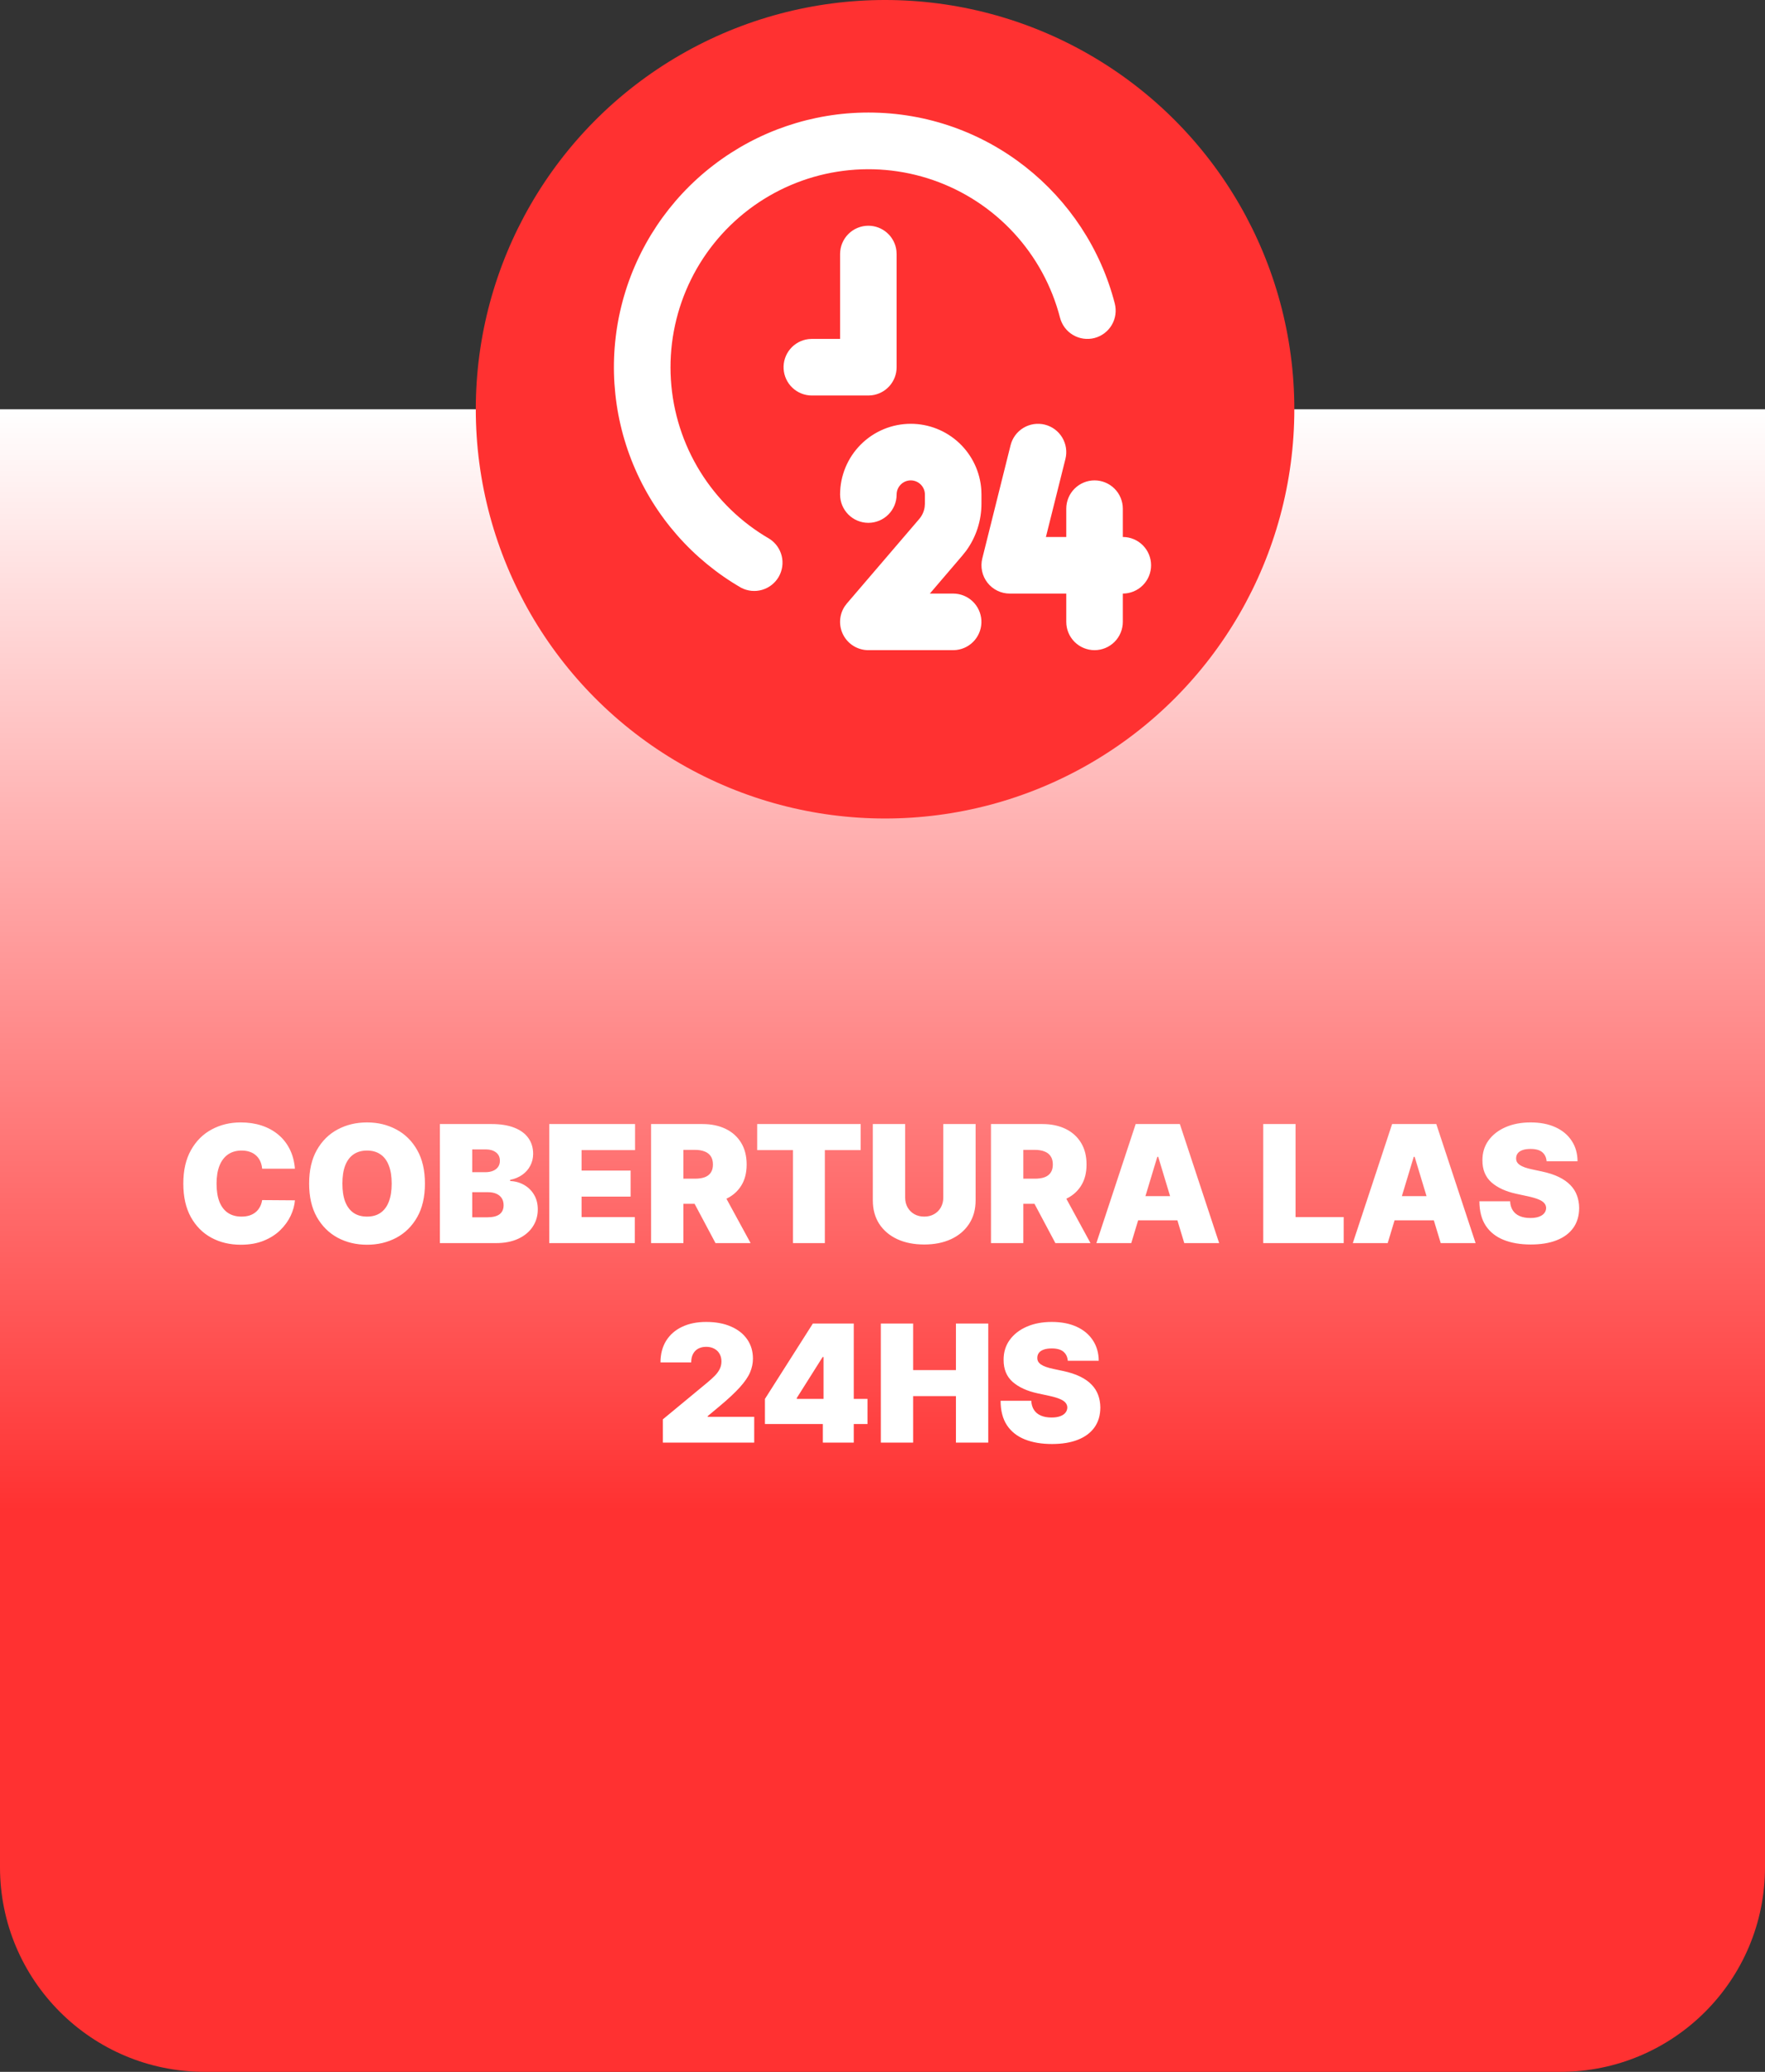 <svg width="345" height="405" viewBox="0 0 345 405" fill="none" xmlns="http://www.w3.org/2000/svg">
<rect x="0" y="0" width="345" height="405" fill="#333333" stroke="none"/>
<path d="M0 80H345V365C345 387.091 327.091 405 305 405H40C17.909 405 0 387.091 0 365V80Z" fill="url(#paint0_linear_100_40)"/>
<circle cx="173" cy="80" r="80" fill="#FF3131"/>
<path d="M57.649 228.455H51.24C51.195 227.924 51.073 227.443 50.876 227.011C50.687 226.58 50.422 226.208 50.081 225.898C49.748 225.58 49.342 225.337 48.865 225.17C48.388 224.996 47.846 224.909 47.24 224.909C46.179 224.909 45.282 225.167 44.547 225.682C43.82 226.197 43.267 226.936 42.888 227.898C42.517 228.86 42.331 230.015 42.331 231.364C42.331 232.788 42.52 233.981 42.899 234.943C43.285 235.898 43.842 236.617 44.57 237.102C45.297 237.58 46.172 237.818 47.195 237.818C47.778 237.818 48.301 237.746 48.763 237.602C49.225 237.451 49.626 237.235 49.967 236.955C50.308 236.674 50.585 236.337 50.797 235.943C51.017 235.542 51.164 235.091 51.24 234.591L57.649 234.636C57.573 235.621 57.297 236.625 56.82 237.648C56.342 238.663 55.664 239.602 54.785 240.466C53.914 241.322 52.835 242.011 51.547 242.534C50.259 243.057 48.763 243.318 47.058 243.318C44.922 243.318 43.005 242.86 41.308 241.943C39.619 241.027 38.282 239.678 37.297 237.898C36.32 236.117 35.831 233.939 35.831 231.364C35.831 228.773 36.331 226.591 37.331 224.818C38.331 223.038 39.679 221.693 41.376 220.784C43.073 219.867 44.967 219.409 47.058 219.409C48.528 219.409 49.88 219.61 51.115 220.011C52.35 220.413 53.433 221 54.365 221.773C55.297 222.538 56.047 223.481 56.615 224.602C57.183 225.723 57.528 227.008 57.649 228.455ZM83.061 231.364C83.061 233.955 82.557 236.14 81.55 237.92C80.542 239.693 79.182 241.038 77.47 241.955C75.758 242.864 73.849 243.318 71.743 243.318C69.622 243.318 67.705 242.86 65.993 241.943C64.288 241.019 62.932 239.67 61.925 237.898C60.925 236.117 60.425 233.939 60.425 231.364C60.425 228.773 60.925 226.591 61.925 224.818C62.932 223.038 64.288 221.693 65.993 220.784C67.705 219.867 69.622 219.409 71.743 219.409C73.849 219.409 75.758 219.867 77.47 220.784C79.182 221.693 80.542 223.038 81.55 224.818C82.557 226.591 83.061 228.773 83.061 231.364ZM76.561 231.364C76.561 229.97 76.376 228.795 76.004 227.841C75.641 226.879 75.099 226.152 74.379 225.659C73.667 225.159 72.788 224.909 71.743 224.909C70.697 224.909 69.815 225.159 69.095 225.659C68.383 226.152 67.841 226.879 67.47 227.841C67.106 228.795 66.925 229.97 66.925 231.364C66.925 232.758 67.106 233.936 67.47 234.898C67.841 235.852 68.383 236.58 69.095 237.08C69.815 237.572 70.697 237.818 71.743 237.818C72.788 237.818 73.667 237.572 74.379 237.08C75.099 236.58 75.641 235.852 76.004 234.898C76.376 233.936 76.561 232.758 76.561 231.364ZM85.984 243V219.727H96.075C97.848 219.727 99.337 219.966 100.541 220.443C101.753 220.92 102.666 221.595 103.28 222.466C103.901 223.337 104.212 224.364 104.212 225.545C104.212 226.402 104.022 227.182 103.643 227.886C103.272 228.591 102.75 229.182 102.075 229.659C101.401 230.129 100.613 230.455 99.712 230.636V230.864C100.712 230.902 101.621 231.155 102.439 231.625C103.257 232.087 103.909 232.727 104.393 233.545C104.878 234.356 105.121 235.311 105.121 236.409C105.121 237.682 104.787 238.814 104.121 239.807C103.462 240.799 102.522 241.58 101.303 242.148C100.083 242.716 98.628 243 96.939 243H85.984ZM92.303 237.955H95.257C96.318 237.955 97.113 237.758 97.644 237.364C98.174 236.962 98.439 236.371 98.439 235.591C98.439 235.045 98.314 234.583 98.064 234.205C97.814 233.826 97.458 233.538 96.996 233.341C96.541 233.144 95.992 233.045 95.348 233.045H92.303V237.955ZM92.303 229.136H94.894C95.447 229.136 95.935 229.049 96.359 228.875C96.784 228.701 97.113 228.451 97.348 228.125C97.59 227.792 97.712 227.386 97.712 226.909C97.712 226.189 97.454 225.64 96.939 225.261C96.424 224.875 95.772 224.682 94.984 224.682H92.303V229.136ZM107.359 243V219.727H124.132V224.818H113.678V228.818H123.268V233.909H113.678V237.909H124.087V243H107.359ZM127.266 243V219.727H137.311C139.038 219.727 140.55 220.042 141.845 220.67C143.141 221.299 144.148 222.205 144.868 223.386C145.588 224.568 145.947 225.985 145.947 227.636C145.947 229.303 145.576 230.708 144.834 231.852C144.099 232.996 143.065 233.86 141.732 234.443C140.406 235.027 138.857 235.318 137.084 235.318H131.084V230.409H135.811C136.554 230.409 137.186 230.318 137.709 230.136C138.239 229.947 138.644 229.648 138.925 229.239C139.213 228.83 139.357 228.295 139.357 227.636C139.357 226.97 139.213 226.428 138.925 226.011C138.644 225.587 138.239 225.277 137.709 225.08C137.186 224.875 136.554 224.773 135.811 224.773H133.584V243H127.266ZM140.902 232.318L146.72 243H139.857L134.175 232.318H140.902ZM148.004 224.818V219.727H168.232V224.818H161.232V243H155.004V224.818H148.004ZM184.382 219.727H190.7V234.636C190.7 236.409 190.276 237.943 189.428 239.239C188.587 240.527 187.412 241.523 185.905 242.227C184.397 242.924 182.647 243.273 180.655 243.273C178.647 243.273 176.89 242.924 175.382 242.227C173.875 241.523 172.7 240.527 171.859 239.239C171.026 237.943 170.609 236.409 170.609 234.636V219.727H176.928V234.091C176.928 234.811 177.087 235.455 177.405 236.023C177.723 236.583 178.162 237.023 178.723 237.341C179.291 237.659 179.935 237.818 180.655 237.818C181.382 237.818 182.026 237.659 182.587 237.341C183.147 237.023 183.587 236.583 183.905 236.023C184.223 235.455 184.382 234.811 184.382 234.091V219.727ZM193.703 243V219.727H203.749C205.476 219.727 206.987 220.042 208.283 220.67C209.578 221.299 210.586 222.205 211.305 223.386C212.025 224.568 212.385 225.985 212.385 227.636C212.385 229.303 212.014 230.708 211.271 231.852C210.536 232.996 209.502 233.86 208.169 234.443C206.843 235.027 205.294 235.318 203.521 235.318H197.521V230.409H202.249C202.991 230.409 203.624 230.318 204.146 230.136C204.677 229.947 205.082 229.648 205.362 229.239C205.65 228.83 205.794 228.295 205.794 227.636C205.794 226.97 205.65 226.428 205.362 226.011C205.082 225.587 204.677 225.277 204.146 225.08C203.624 224.875 202.991 224.773 202.249 224.773H200.021V243H193.703ZM207.339 232.318L213.158 243H206.294L200.612 232.318H207.339ZM221.124 243H214.305L221.987 219.727H230.624L238.305 243H231.487L226.396 226.136H226.214L221.124 243ZM219.851 233.818H232.669V238.545H219.851V233.818ZM246.922 243V219.727H253.24V237.909H262.649V243H246.922ZM271.249 243H264.43L272.112 219.727H280.749L288.43 243H281.612L276.521 226.136H276.339L271.249 243ZM269.976 233.818H282.794V238.545H269.976V233.818ZM302.311 227C302.25 226.242 301.966 225.652 301.459 225.227C300.959 224.803 300.197 224.591 299.175 224.591C298.523 224.591 297.989 224.67 297.572 224.83C297.163 224.981 296.86 225.189 296.663 225.455C296.466 225.72 296.364 226.023 296.357 226.364C296.341 226.644 296.391 226.898 296.504 227.125C296.625 227.345 296.815 227.545 297.072 227.727C297.33 227.902 297.66 228.061 298.061 228.205C298.463 228.348 298.94 228.477 299.493 228.591L301.402 229C302.69 229.273 303.792 229.633 304.709 230.08C305.625 230.527 306.375 231.053 306.959 231.659C307.542 232.258 307.97 232.932 308.243 233.682C308.523 234.432 308.667 235.25 308.675 236.136C308.667 237.667 308.285 238.962 307.527 240.023C306.769 241.083 305.686 241.89 304.277 242.443C302.875 242.996 301.19 243.273 299.22 243.273C297.197 243.273 295.432 242.973 293.925 242.375C292.425 241.777 291.258 240.856 290.425 239.614C289.599 238.364 289.182 236.765 289.175 234.818H295.175C295.213 235.53 295.391 236.129 295.709 236.614C296.027 237.098 296.474 237.466 297.05 237.716C297.633 237.966 298.326 238.091 299.129 238.091C299.804 238.091 300.368 238.008 300.822 237.841C301.277 237.674 301.622 237.443 301.857 237.148C302.091 236.852 302.213 236.515 302.22 236.136C302.213 235.78 302.095 235.47 301.868 235.205C301.648 234.932 301.285 234.689 300.777 234.477C300.269 234.258 299.584 234.053 298.72 233.864L296.402 233.364C294.341 232.917 292.716 232.17 291.527 231.125C290.345 230.072 289.758 228.636 289.766 226.818C289.758 225.341 290.152 224.049 290.947 222.943C291.75 221.83 292.86 220.962 294.277 220.341C295.701 219.72 297.334 219.409 299.175 219.409C301.054 219.409 302.679 219.723 304.05 220.352C305.421 220.981 306.478 221.867 307.22 223.011C307.97 224.148 308.349 225.477 308.357 227H302.311ZM129.561 282V277.455L138.243 270.273C138.819 269.795 139.311 269.348 139.72 268.932C140.137 268.508 140.455 268.072 140.675 267.625C140.902 267.178 141.016 266.682 141.016 266.136C141.016 265.538 140.887 265.027 140.629 264.602C140.379 264.178 140.031 263.852 139.584 263.625C139.137 263.39 138.622 263.273 138.038 263.273C137.455 263.273 136.94 263.39 136.493 263.625C136.054 263.86 135.713 264.205 135.47 264.659C135.228 265.114 135.107 265.667 135.107 266.318H129.107C129.107 264.682 129.474 263.273 130.209 262.091C130.944 260.909 131.982 260 133.322 259.364C134.663 258.727 136.235 258.409 138.038 258.409C139.902 258.409 141.516 258.708 142.879 259.307C144.25 259.898 145.307 260.731 146.05 261.807C146.8 262.883 147.175 264.144 147.175 265.591C147.175 266.485 146.989 267.375 146.618 268.261C146.247 269.14 145.58 270.114 144.618 271.182C143.656 272.25 142.288 273.523 140.516 275L138.334 276.818V276.955H147.425V282H129.561ZM149.521 278.364V273.455L158.885 258.727H163.339V265.273H160.794L155.749 273.273V273.455H169.567V278.364H149.521ZM160.839 282V276.864L160.976 274.727V258.727H166.885V282H160.839ZM172.172 282V258.727H178.49V267.818H186.854V258.727H193.172V282H186.854V272.909H178.49V282H172.172ZM208.717 266C208.657 265.242 208.373 264.652 207.865 264.227C207.365 263.803 206.604 263.591 205.581 263.591C204.929 263.591 204.395 263.67 203.979 263.83C203.57 263.981 203.267 264.189 203.07 264.455C202.873 264.72 202.77 265.023 202.763 265.364C202.748 265.644 202.797 265.898 202.911 266.125C203.032 266.345 203.221 266.545 203.479 266.727C203.736 266.902 204.066 267.061 204.467 267.205C204.869 267.348 205.346 267.477 205.899 267.591L207.808 268C209.096 268.273 210.198 268.633 211.115 269.08C212.032 269.527 212.782 270.053 213.365 270.659C213.948 271.258 214.376 271.932 214.649 272.682C214.929 273.432 215.073 274.25 215.081 275.136C215.073 276.667 214.691 277.962 213.933 279.023C213.176 280.083 212.092 280.89 210.683 281.443C209.282 281.996 207.596 282.273 205.626 282.273C203.604 282.273 201.839 281.973 200.331 281.375C198.831 280.777 197.664 279.856 196.831 278.614C196.005 277.364 195.589 275.765 195.581 273.818H201.581C201.619 274.53 201.797 275.129 202.115 275.614C202.433 276.098 202.88 276.466 203.456 276.716C204.039 276.966 204.732 277.091 205.536 277.091C206.21 277.091 206.774 277.008 207.229 276.841C207.683 276.674 208.028 276.443 208.263 276.148C208.498 275.852 208.619 275.515 208.626 275.136C208.619 274.78 208.501 274.47 208.274 274.205C208.054 273.932 207.691 273.689 207.183 273.477C206.676 273.258 205.99 273.053 205.126 272.864L202.808 272.364C200.748 271.917 199.123 271.17 197.933 270.125C196.751 269.072 196.164 267.636 196.172 265.818C196.164 264.341 196.558 263.049 197.354 261.943C198.157 260.83 199.267 259.962 200.683 259.341C202.107 258.72 203.74 258.409 205.581 258.409C207.46 258.409 209.085 258.723 210.456 259.352C211.827 259.981 212.884 260.867 213.626 262.011C214.376 263.148 214.755 264.477 214.763 266H208.717Z" fill="white"/>
<path d="M204.237 83.009C205.659 83.366 206.881 84.273 207.634 85.531C208.388 86.79 208.611 88.296 208.255 89.719L204.442 104.968H208.421V99.437C208.421 97.97 209.003 96.563 210.039 95.526C211.076 94.489 212.481 93.906 213.947 93.906C215.413 93.906 216.819 94.489 217.855 95.526C218.891 96.563 219.474 97.97 219.474 99.437V104.968C220.939 104.968 222.345 105.551 223.381 106.588C224.418 107.626 225 109.033 225 110.5C225 111.967 224.418 113.373 223.381 114.411C222.345 115.448 220.939 116.031 219.474 116.031V121.562C219.474 123.029 218.891 124.436 217.855 125.473C216.819 126.51 215.413 127.093 213.947 127.093C212.481 127.093 211.076 126.51 210.039 125.473C209.003 124.436 208.421 123.029 208.421 121.562V116.031H197.368C196.528 116.031 195.7 115.839 194.946 115.47C194.191 115.102 193.531 114.566 193.014 113.904C192.497 113.242 192.138 112.471 191.964 111.649C191.789 110.827 191.804 109.976 192.007 109.161L197.534 87.036C197.889 85.613 198.794 84.39 200.05 83.635C201.306 82.88 202.815 82.655 204.237 83.009ZM178.025 82.843C181.533 82.843 184.91 84.178 187.47 86.577C190.031 88.977 191.584 92.261 191.814 95.764L191.841 96.671V98.469C191.841 101.788 190.791 105.002 188.852 107.668L188.078 108.636L181.756 116.031H186.315C187.724 116.032 189.078 116.572 190.103 117.54C191.127 118.508 191.743 119.83 191.826 121.238C191.908 122.645 191.451 124.031 190.547 125.112C189.643 126.193 188.36 126.888 186.962 127.055L186.315 127.093H169.736C168.739 127.094 167.761 126.824 166.904 126.314C166.048 125.803 165.346 125.07 164.871 124.193C164.397 123.315 164.169 122.326 164.211 121.329C164.253 120.332 164.564 119.365 165.11 118.531L165.541 117.961L179.689 101.439C180.251 100.78 180.615 99.974 180.739 99.116L180.789 98.469V96.671C180.789 95.938 180.497 95.235 179.979 94.716C179.461 94.197 178.758 93.906 178.025 93.906C177.292 93.906 176.59 94.197 176.071 94.716C175.553 95.235 175.262 95.938 175.262 96.671C175.262 98.138 174.68 99.545 173.643 100.583C172.607 101.62 171.201 102.203 169.736 102.203C168.27 102.203 166.864 101.62 165.828 100.583C164.792 99.545 164.209 98.138 164.209 96.671C164.209 93.004 165.665 89.487 168.256 86.894C170.847 84.3 174.361 82.843 178.025 82.843ZM169.736 22C192.919 22 212.383 37.875 217.904 59.336C218.27 60.757 218.058 62.265 217.313 63.529C216.569 64.793 215.353 65.709 213.933 66.076C212.514 66.442 211.007 66.23 209.744 65.484C208.481 64.739 207.566 63.522 207.199 62.101C205.603 55.924 202.505 50.237 198.183 45.546C193.86 40.856 188.447 37.308 182.423 35.217C176.4 33.126 169.953 32.557 163.657 33.562C157.361 34.566 151.411 37.113 146.336 40.974C141.26 44.836 137.217 49.893 134.566 55.696C131.915 61.499 130.737 67.868 131.139 74.236C131.54 80.605 133.508 86.775 136.867 92.198C140.227 97.622 144.873 102.13 150.393 105.322C151.596 106.088 152.457 107.289 152.796 108.674C153.135 110.06 152.926 111.523 152.213 112.758C151.5 113.993 150.337 114.905 148.968 115.302C147.599 115.7 146.13 115.553 144.867 114.891C135.385 109.412 127.975 100.954 123.786 90.83C119.596 80.706 118.861 69.481 121.695 58.897C124.529 48.312 130.773 38.959 139.459 32.288C148.145 25.617 158.787 22 169.736 22ZM169.736 44.125C171.089 44.125 172.396 44.623 173.407 45.523C174.419 46.423 175.065 47.663 175.223 49.009L175.262 49.656V71.781C175.262 73.136 174.765 74.443 173.866 75.456C172.966 76.468 171.727 77.115 170.382 77.273L169.736 77.312H158.683C157.274 77.311 155.919 76.771 154.895 75.803C153.871 74.835 153.255 73.513 153.172 72.105C153.089 70.698 153.547 69.312 154.451 68.231C155.355 67.15 156.638 66.455 158.036 66.288L158.683 66.25H164.209V49.656C164.209 48.189 164.792 46.782 165.828 45.745C166.864 44.708 168.27 44.125 169.736 44.125Z" fill="white"/>
<defs>
<linearGradient id="paint0_linear_100_40" x1="172.5" y1="80" x2="172.5" y2="405" gradientUnits="userSpaceOnUse">
<stop stop-color="white"/>
<stop offset="0.663" stop-color="#FF3131"/>
</linearGradient>
</defs>
</svg>
